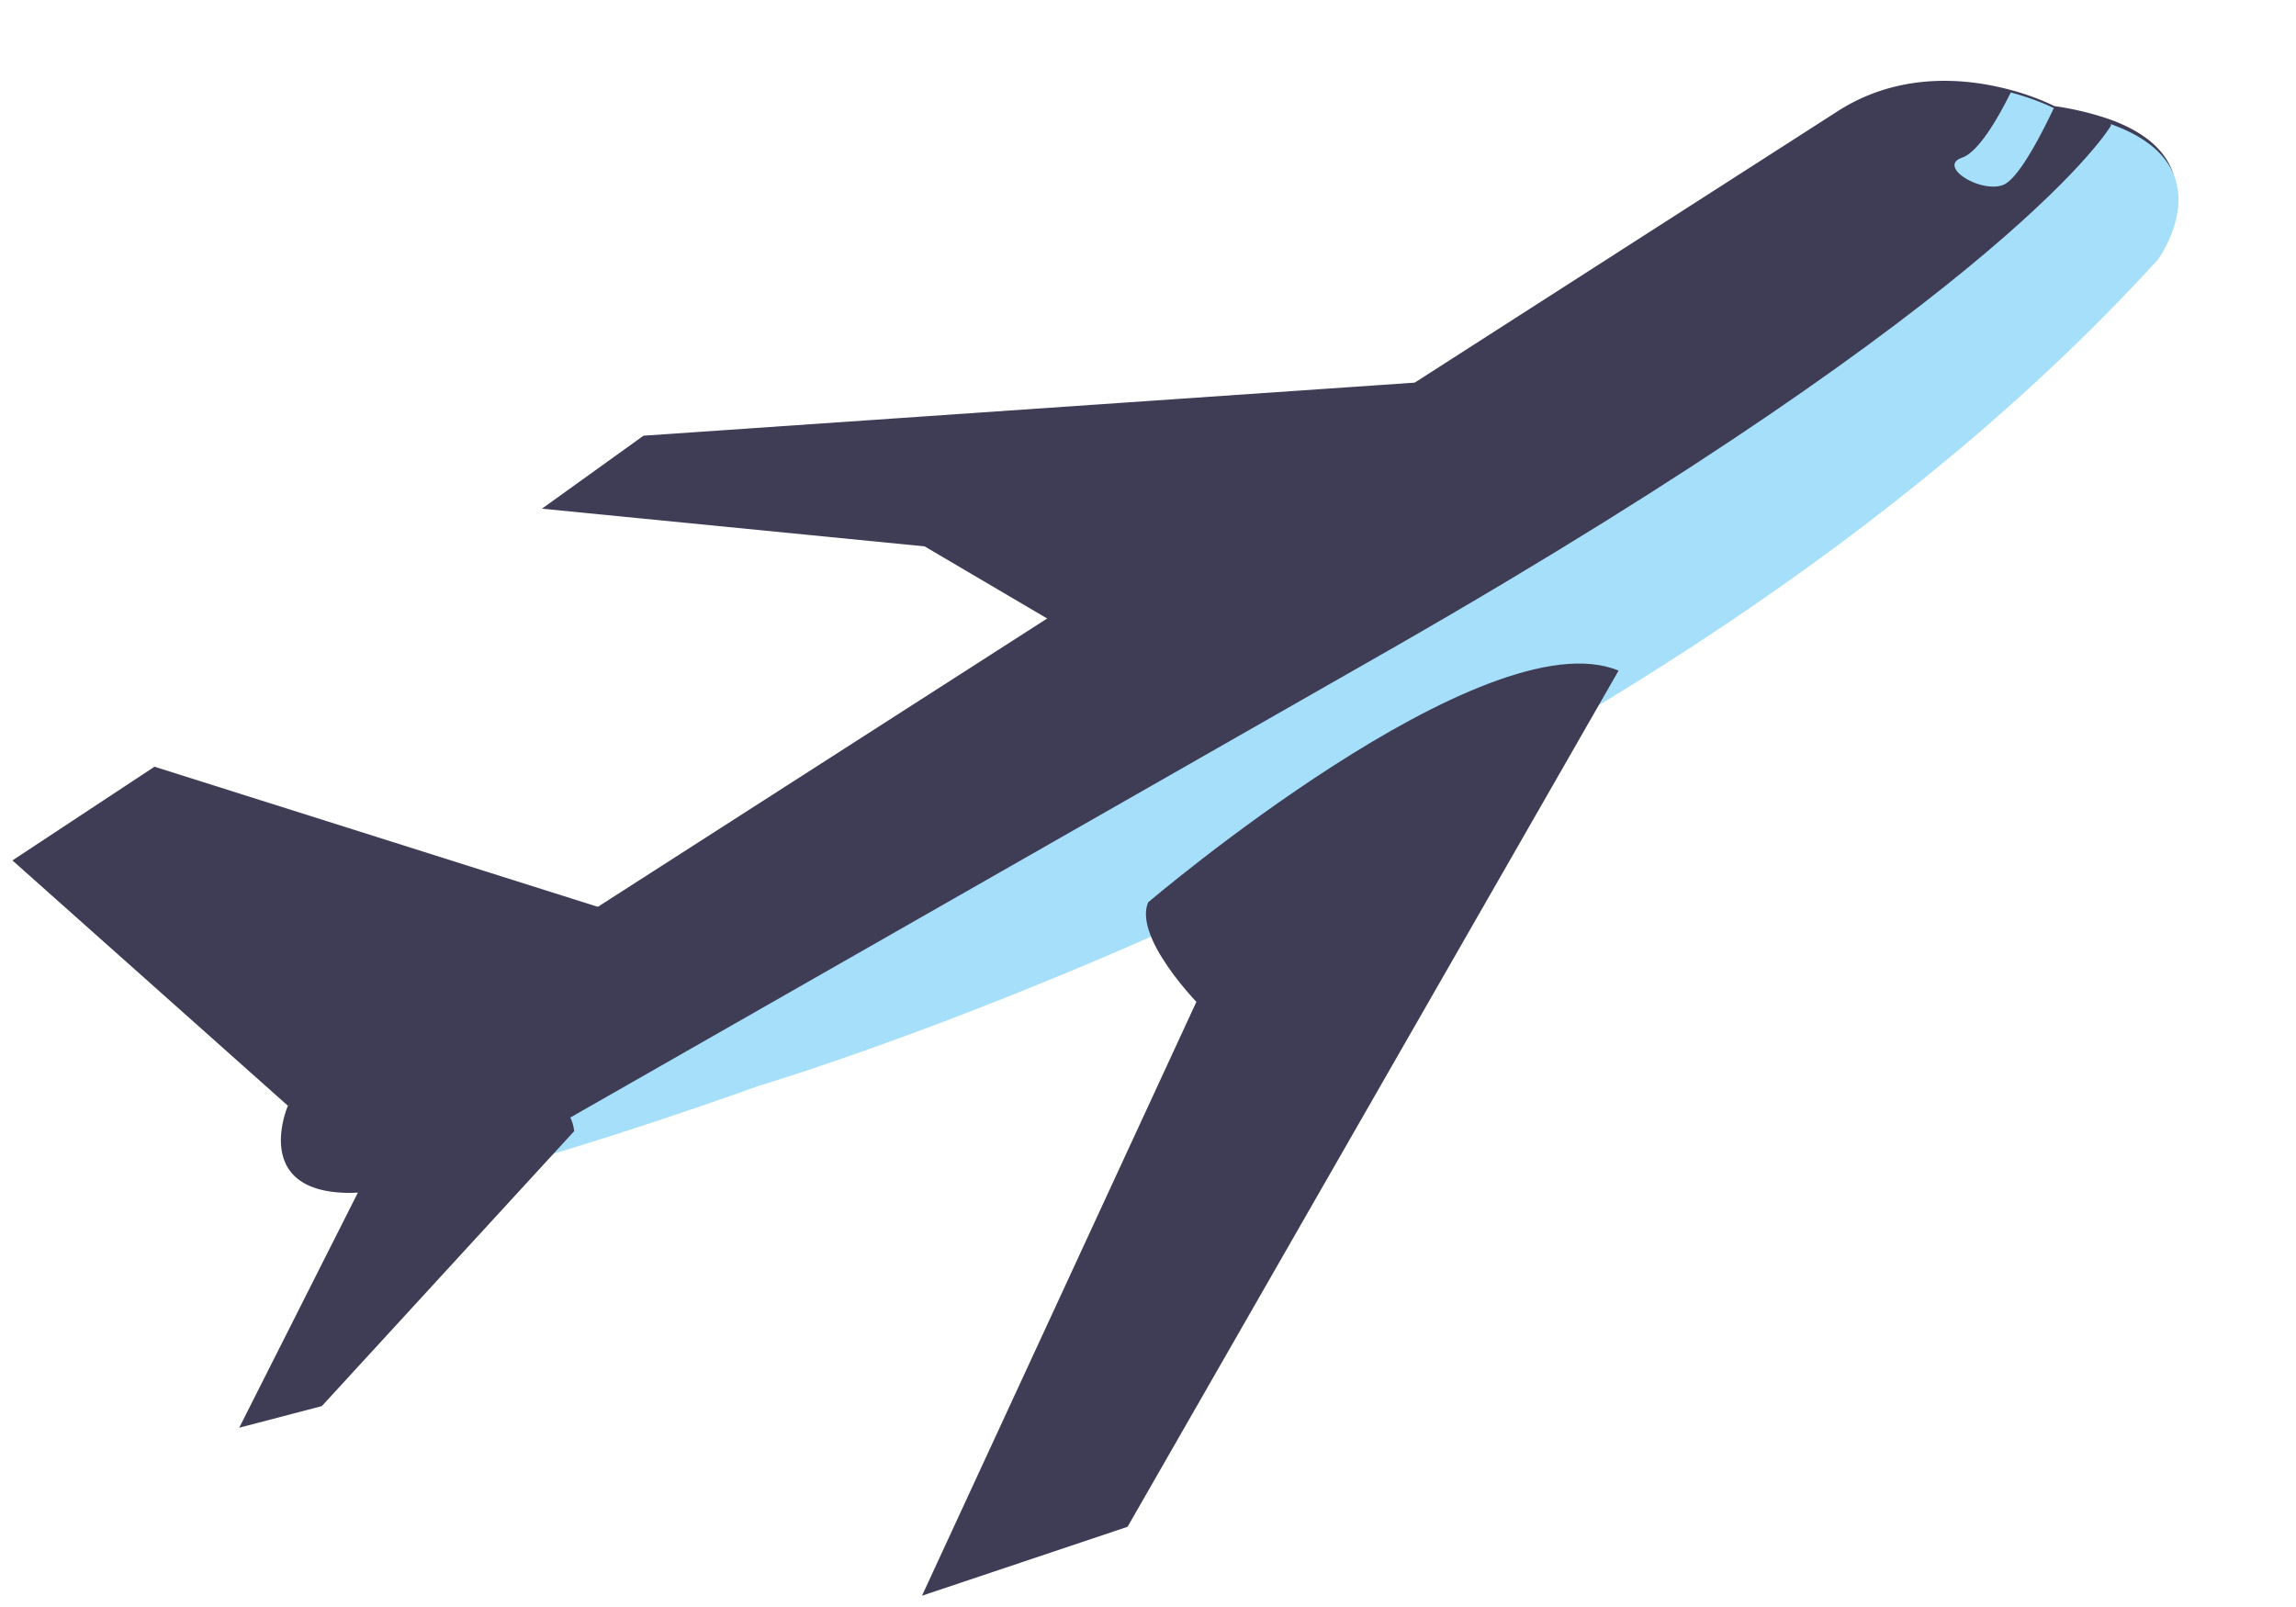 <svg xmlns="http://www.w3.org/2000/svg" width="1001.689" height="701.264" viewBox="0 0 1001.689 701.264">
  <g id="plane" transform="matrix(-0.927, 0.375, -0.375, -0.927, 1159.23, 597.557)">
    <path id="Path_30" data-name="Path 30" d="M974.019,377.834c-10.292-4.417-28.369-8.048-49.29-10.968-56.886-7.95-134.84-10.772-134.84-10.772S389.15,317.386,88.8,461.347c0,0-43.686,26.672-3.16,62.57A130.175,130.175,0,0,0,105.47,538l.5.577a108.943,108.943,0,0,0,14.885,13.361c15.559,11.716,41.832,25.6,73.814,19.311L983.5,422.664S1012.312,394.311,974.019,377.834Z" transform="translate(-68.44 71.657)" fill="#3f3d56"/>
    <path id="Path_31" data-name="Path 31" d="M778.88,366.713,944.017,503.165,1016.8,488.5,945.534,344.2S780.776,342.666,778.88,366.713Z" transform="translate(-30.474 150.121)" fill="#3f3d56"/>
    <path id="Path_32" data-name="Path 32" d="M315.78,230.454,644.716,337.891l53.02-12.907L549.148,247.139,502.713,186.63Z" transform="translate(16.876 369.28)" fill="#3f3d56"/>
    <path id="Path_33" data-name="Path 33" d="M924.729,406.726c-56.886-7.95-134.84-10.772-134.84-10.772S389.15,357.246,88.8,501.207c0,0-43.686,26.672-3.16,62.57l.137-.663s64.808-51.013,374.455-93.6Z" transform="translate(-68.44 29.388)" fill="#a5dff9"/>
    <path id="Path_34" data-name="Path 34" d="M831.136,569.86,978.2,499.929l36.944,4.773-87.962,77S820.781,608.138,831.136,569.86Z" transform="translate(-27.719 -132.656)" fill="#3f3d56"/>
    <path id="Path_35" data-name="Path 35" d="M137.2,368.381c-7.016-.135-23.091,13.569-33.089,22.8A108.946,108.946,0,0,0,119,404.537c8.059-7.2,22.4-18.857,30.371-18.4C160.88,386.686,147.764,368.6,137.2,368.381Z" transform="translate(-66.533 217.771)" fill="#a5dff9"/>
    <path id="Path_36" data-name="Path 36" d="M791.7,494.41l-94.42-5.754L431.814,697.126l-49.28,38.708L358.6,754.642c44.908,44.167,228.133-16.747,228.133-16.747,3.508-3.448,4.625-9.177,4.467-15.508-.305-11.851-5.088-25.764-6.932-30.77-.442-1.227-.716-1.877-.716-1.877Z" transform="translate(-52.933 -302.026)" fill="#3f3d56"/>
  </g>
</svg>
